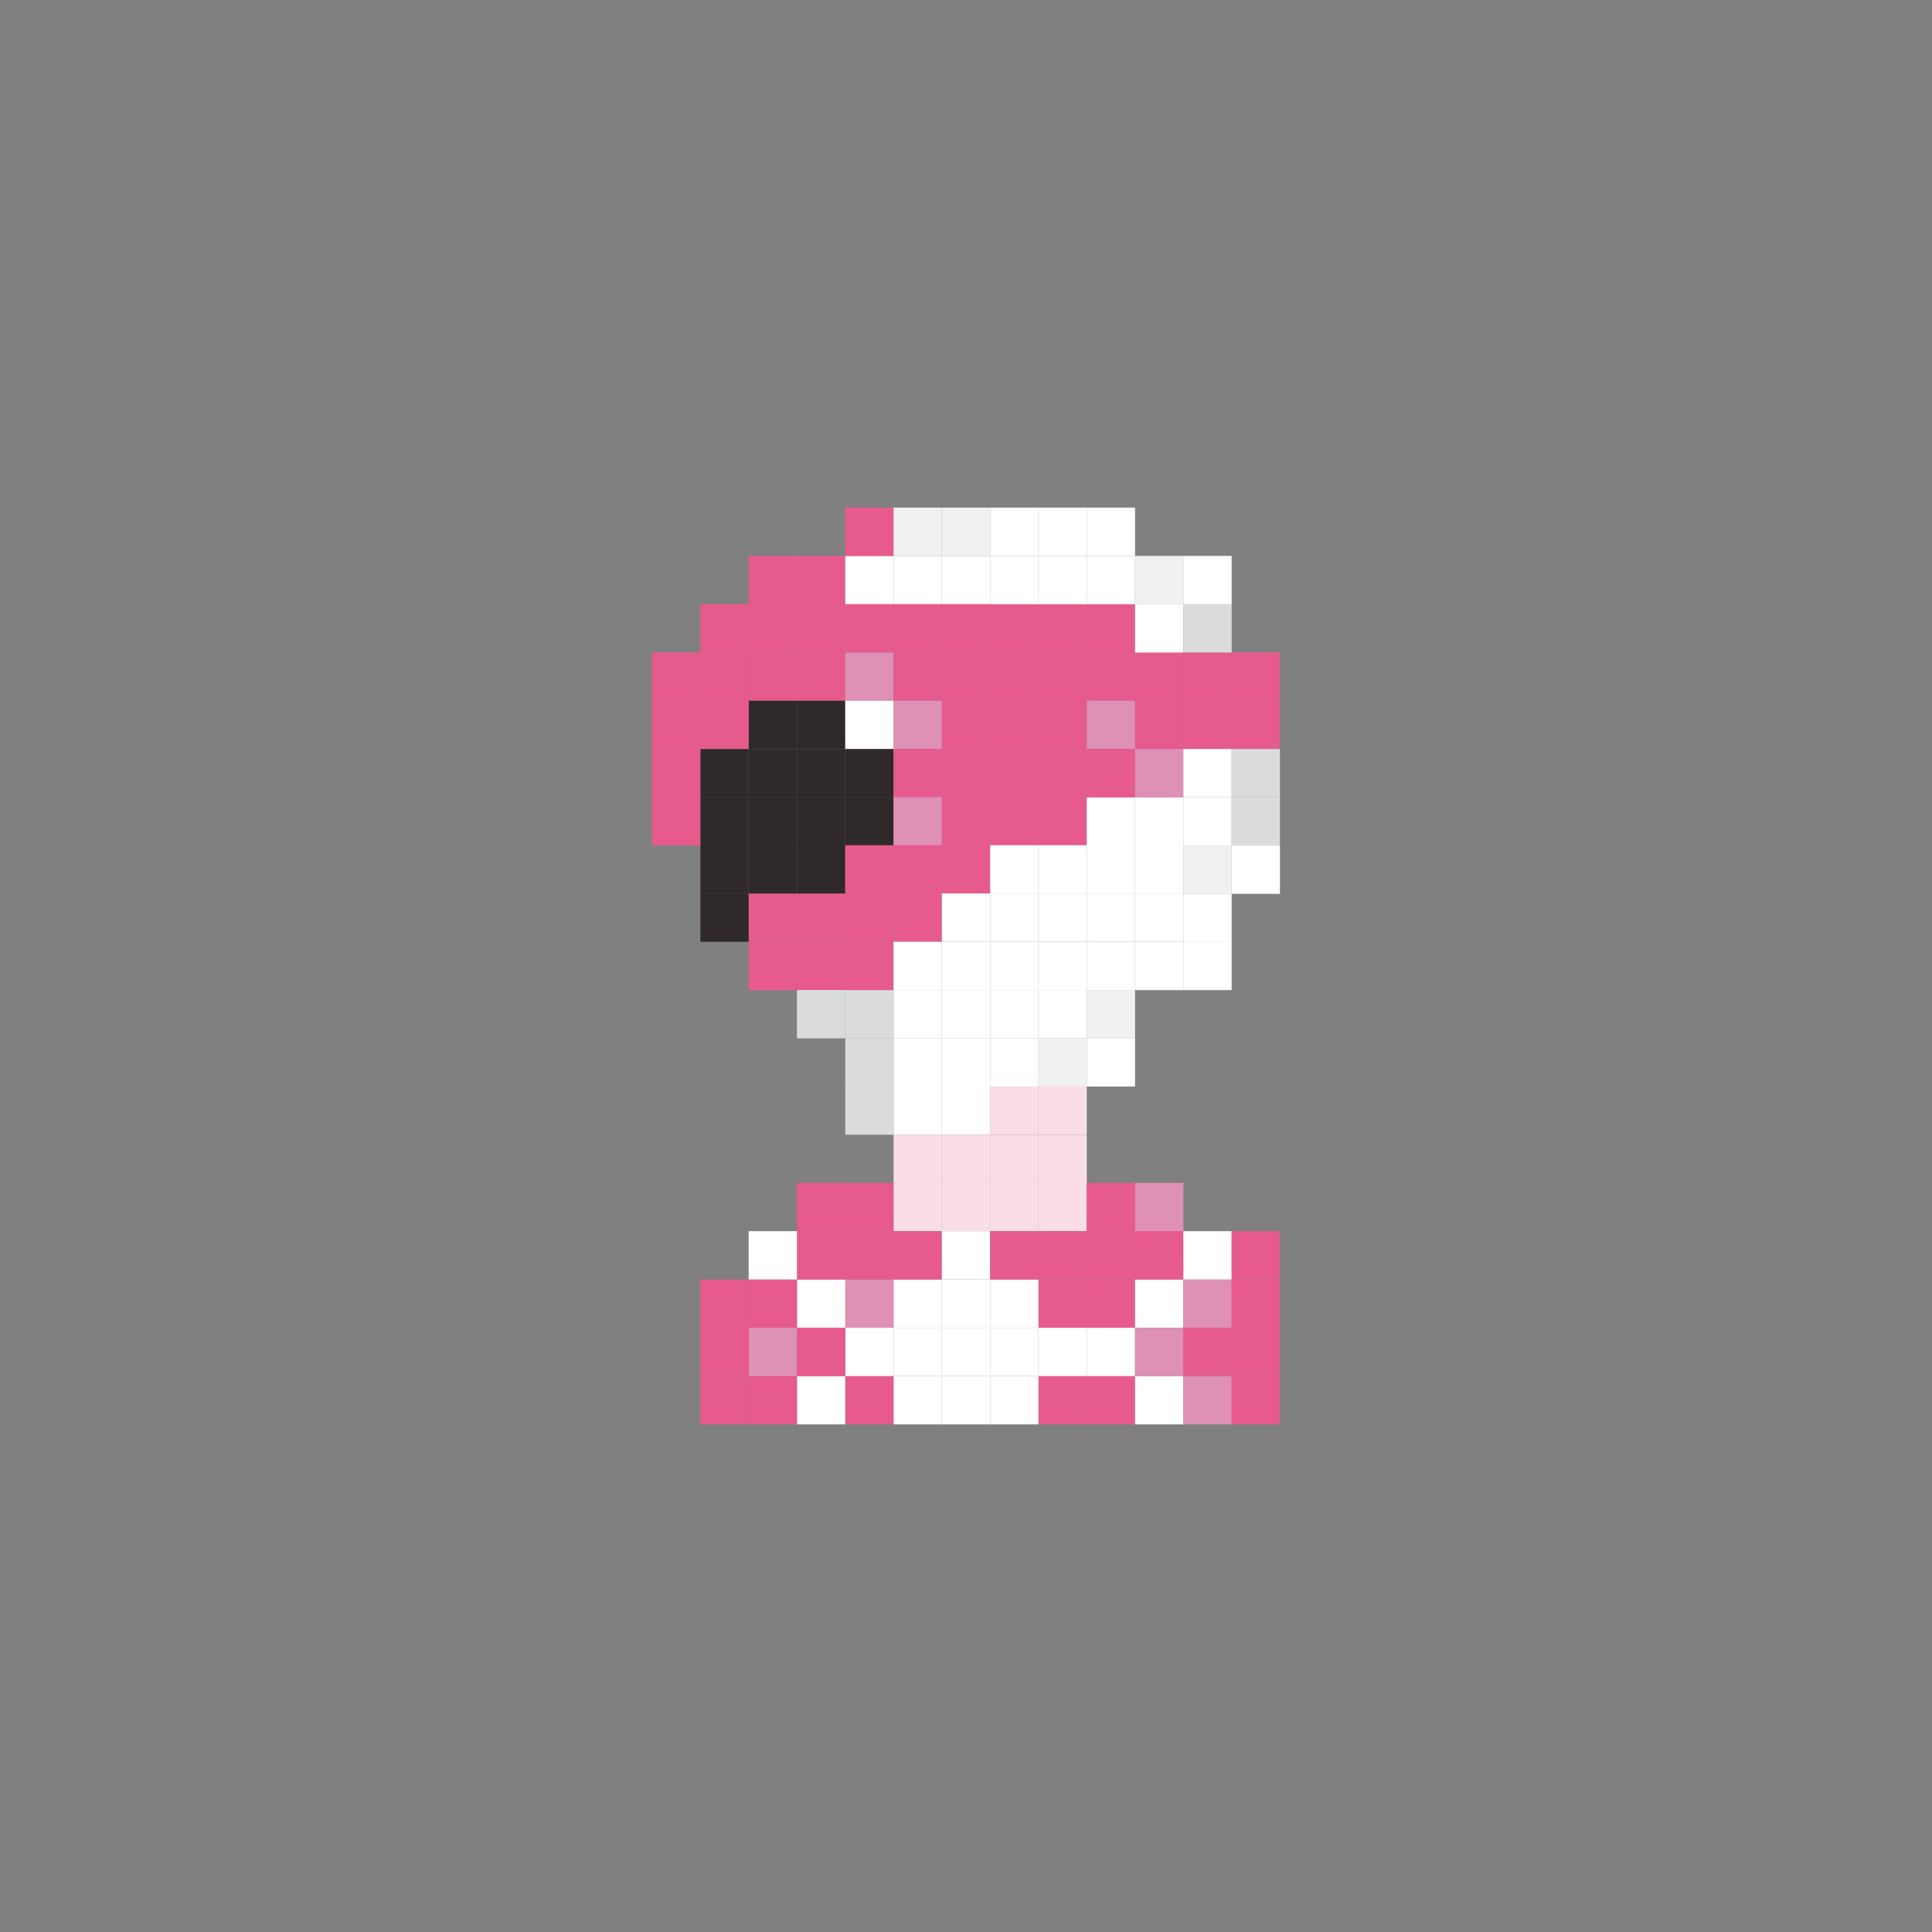 <?xml version="1.0" encoding="utf-8"?>
<!-- Generator: Adobe Illustrator 16.0.0, SVG Export Plug-In . SVG Version: 6.00 Build 0)  -->
<!DOCTYPE svg PUBLIC "-//W3C//DTD SVG 1.1//EN" "http://www.w3.org/Graphics/SVG/1.1/DTD/svg11.dtd">
<svg version="1.1" id="Layer_1" xmlns="http://www.w3.org/2000/svg" xmlns:xlink="http://www.w3.org/1999/xlink" x="0px" y="0px"
	 width="300px" height="300px" viewBox="0 0 300 300" enable-background="new 0 0 300 300" xml:space="preserve">
<rect x="0" y="0" width="300" height="300" fill="#808080" stroke="none"/>
<g>
	<rect x="138.75" y="176.206" fill="#FADEE7" width="7.5" height="7.5"/>
	<rect x="146.25" y="176.206" fill="#FADEE7" width="7.5" height="7.5"/>
	<rect x="153.75" y="176.206" fill="#FADEE7" width="7.5" height="7.5"/>
	<rect x="153.75" y="168.706" fill="#FADEE7" width="7.5" height="7.5"/>
	<rect x="161.25" y="176.206" fill="#FADEE7" width="7.5" height="7.5"/>
	<rect x="161.25" y="168.706" fill="#FADEE7" width="7.5" height="7.5"/>
	<rect x="161.25" y="161.216" fill="#F1F1F0" width="7.5" height="7.5"/>
	<rect x="168.75" y="153.735" fill="#F1F1F0" width="7.5" height="7.5"/>
	<rect x="168.75" y="161.216" fill="#FFFFFF" width="7.5" height="7.5"/>
	<rect x="138.75" y="183.667" fill="#FADEE7" width="7.5" height="7.5"/>
	<rect x="146.25" y="183.667" fill="#FADEE7" width="7.5" height="7.5"/>
	<rect x="153.75" y="183.667" fill="#FADEE7" width="7.5" height="7.5"/>
	<rect x="161.25" y="183.677" fill="#FADEE7" width="7.5" height="7.5"/>
	<rect x="131.25" y="183.677" fill="#E75A8D" width="7.5" height="7.5"/>
	<rect x="123.75" y="183.677" fill="#E75A8D" width="7.5" height="7.5"/>
	<rect x="168.75" y="183.677" fill="#E75A8D" width="7.5" height="7.5"/>
	<rect x="176.25" y="183.677" fill="#DE90B5" width="7.5" height="7.5"/>
	<rect x="138.75" y="198.677" fill="#FFFFFF" width="7.5" height="7.5"/>
	<rect x="146.25" y="198.677" fill="#FFFFFF" width="7.5" height="7.5"/>
	<rect x="161.25" y="198.677" fill="#E75A8D" width="7.5" height="7.5"/>
	<rect x="153.75" y="198.677" fill="#FFFFFF" width="7.5" height="7.5"/>
	<rect x="131.25" y="198.677" fill="#DE90B5" width="7.5" height="7.5"/>
	<rect x="123.75" y="198.677" fill="#FFFFFF" width="7.5" height="7.5"/>
	<rect x="116.25" y="198.677" fill="#E75A8D" width="7.5" height="7.5"/>
	<rect x="168.75" y="198.677" fill="#E75A8D" width="7.5" height="7.5"/>
	<rect x="176.25" y="198.677" fill="#FFFFFF" width="7.5" height="7.5"/>
	<rect x="183.75" y="198.677" fill="#DE90B5" width="7.5" height="7.5"/>
	<rect x="191.25" y="198.677" fill="#E75A8D" width="7.5" height="7.5"/>
	<rect x="138.75" y="213.677" fill="#FFFFFF" width="7.5" height="7.5"/>
	<rect x="146.25" y="213.677" fill="#FFFFFF" width="7.5" height="7.5"/>
	<rect x="161.25" y="213.677" fill="#E75A8D" width="7.5" height="7.5"/>
	<rect x="153.75" y="213.677" fill="#FFFFFF" width="7.5" height="7.5"/>
	<rect x="131.25" y="213.677" fill="#E75A8D" width="7.5" height="7.5"/>
	<rect x="123.75" y="213.677" fill="#FFFFFF" width="7.5" height="7.5"/>
	<rect x="116.25" y="213.677" fill="#E75A8D" width="7.5" height="7.5"/>
	<rect x="168.75" y="213.677" fill="#E75A8D" width="7.5" height="7.5"/>
	<rect x="176.25" y="213.677" fill="#FFFFFF" width="7.5" height="7.5"/>
	<rect x="183.75" y="213.677" fill="#DE90B5" width="7.5" height="7.5"/>
	<rect x="191.25" y="213.677" fill="#E75A8D" width="7.5" height="7.5"/>
	<rect x="138.75" y="191.177" fill="#E75A8D" width="7.5" height="7.5"/>
	<rect x="146.25" y="191.177" fill="#FFFFFF" width="7.5" height="7.5"/>
	<rect x="161.25" y="191.177" fill="#E75A8D" width="7.5" height="7.5"/>
	<rect x="153.75" y="191.177" fill="#E75A8D" width="7.5" height="7.5"/>
	<rect x="131.25" y="191.177" fill="#E75A8D" width="7.5" height="7.5"/>
	<rect x="123.75" y="191.177" fill="#E75A8D" width="7.5" height="7.5"/>
	<rect x="116.25" y="191.177" fill="#FFFFFF" width="7.5" height="7.5"/>
	<rect x="168.75" y="191.177" fill="#E75A8D" width="7.5" height="7.5"/>
	<rect x="176.25" y="191.177" fill="#E75A8D" width="7.5" height="7.5"/>
	<rect x="183.75" y="191.177" fill="#FFFFFF" width="7.5" height="7.5"/>
	<rect x="191.25" y="191.177" fill="#E75A8D" width="7.5" height="7.5"/>
	<rect x="138.75" y="206.177" fill="#FFFFFF" width="7.5" height="7.5"/>
	<rect x="146.25" y="206.177" fill="#FFFFFF" width="7.5" height="7.5"/>
	<rect x="161.25" y="206.177" fill="#FFFFFF" width="7.5" height="7.5"/>
	<rect x="153.75" y="206.177" fill="#FFFFFF" width="7.5" height="7.5"/>
	<rect x="131.25" y="206.177" fill="#FFFFFF" width="7.5" height="7.5"/>
	<rect x="123.75" y="206.177" fill="#E75A8D" width="7.5" height="7.5"/>
	<rect x="116.25" y="206.177" fill="#DE90B5" width="7.5" height="7.5"/>
	<rect x="108.75" y="198.677" fill="#E75A8D" width="7.5" height="7.5"/>
	<rect x="108.75" y="213.677" fill="#E75A8D" width="7.5" height="7.5"/>
	<rect x="108.75" y="206.177" fill="#E75A8D" width="7.5" height="7.5"/>
	<rect x="168.75" y="206.177" fill="#FFFFFF" width="7.5" height="7.5"/>
	<rect x="176.25" y="206.177" fill="#DE90B5" width="7.5" height="7.5"/>
	<rect x="183.75" y="206.177" fill="#E75A8D" width="7.5" height="7.5"/>
	<rect x="191.25" y="206.177" fill="#E75A8D" width="7.5" height="7.5"/>
	<rect x="123.75" y="86.323" fill="#E75A8D" width="7.5" height="7.5"/>
	<rect x="131.25" y="86.323" fill="#FFFFFF" width="7.5" height="7.5"/>
	<rect x="138.75" y="86.323" fill="#FFFFFF" width="7.5" height="7.5"/>
	<rect x="146.25" y="86.323" fill="#FFFFFF" width="7.5" height="7.5"/>
	<rect x="116.25" y="101.313" fill="#E75A8D" width="7.5" height="7.5"/>
	<rect x="123.75" y="101.313" fill="#E75A8D" width="7.5" height="7.5"/>
	<rect x="131.25" y="101.313" fill="#DE90B5" width="7.5" height="7.5"/>
	<rect x="138.75" y="101.313" fill="#E75A8D" width="7.5" height="7.5"/>
	<rect x="146.25" y="101.313" fill="#E75A8D" width="7.5" height="7.5"/>
	<rect x="153.75" y="101.313" fill="#E75A8D" width="7.5" height="7.5"/>
	<rect x="116.25" y="108.813" fill="#2F292B" width="7.5" height="7.5"/>
	<rect x="123.75" y="108.813" fill="#2F292B" width="7.5" height="7.5"/>
	<rect x="131.25" y="108.813" fill="#FFFFFF" width="7.5" height="7.5"/>
	<rect x="138.75" y="108.813" fill="#DE90B5" width="7.5" height="7.5"/>
	<rect x="146.25" y="108.813" fill="#E75A8D" width="7.5" height="7.5"/>
	<rect x="153.75" y="108.813" fill="#E75A8D" width="7.5" height="7.5"/>
	<rect x="116.25" y="116.313" fill="#2F292B" width="7.5" height="7.5"/>
	<rect x="123.75" y="116.313" fill="#2F292B" width="7.5" height="7.5"/>
	<rect x="116.25" y="123.784" fill="#2F292B" width="7.5" height="7.5"/>
	<rect x="123.75" y="123.784" fill="#2F292B" width="7.5" height="7.5"/>
	<rect x="116.25" y="138.735" fill="#E75A8D" width="7.5" height="7.5"/>
	<rect x="108.75" y="138.735" fill="#2F292B" width="7.5" height="7.5"/>
	<rect x="123.75" y="138.735" fill="#E75A8D" width="7.5" height="7.5"/>
	<rect x="116.25" y="146.245" fill="#E75A8D" width="7.5" height="7.5"/>
	<rect x="123.75" y="146.245" fill="#E75A8D" width="7.5" height="7.5"/>
	<rect x="123.75" y="153.735" fill="#DADCDC" width="7.5" height="7.5"/>
	<rect x="138.75" y="153.735" fill="#FFFFFF" width="7.5" height="7.5"/>
	<rect x="131.25" y="153.735" fill="#DADCDC" width="7.5" height="7.5"/>
	<rect x="146.25" y="153.735" fill="#FFFFFF" width="7.5" height="7.5"/>
	<rect x="161.25" y="153.735" fill="#FFFFFF" width="7.5" height="7.5"/>
	<rect x="153.75" y="153.735" fill="#FFFFFF" width="7.5" height="7.5"/>
	<rect x="138.75" y="161.216" fill="#FFFFFF" width="7.5" height="7.5"/>
	<rect x="131.25" y="161.216" fill="#DADCDC" width="7.5" height="7.5"/>
	<rect x="146.25" y="161.216" fill="#FFFFFF" width="7.5" height="7.5"/>
	<rect x="153.75" y="161.216" fill="#FFFFFF" width="7.5" height="7.5"/>
	<rect x="138.75" y="168.706" fill="#FFFFFF" width="7.5" height="7.5"/>
	<rect x="131.25" y="168.706" fill="#DADCDC" width="7.5" height="7.5"/>
	<rect x="146.25" y="168.706" fill="#FFFFFF" width="7.5" height="7.5"/>
	<rect x="161.25" y="146.245" fill="#FFFFFF" width="7.5" height="7.5"/>
	<rect x="168.75" y="146.245" fill="#FFFFFF" width="7.5" height="7.5"/>
	<rect x="161.25" y="138.735" fill="#FFFFFF" width="7.5" height="7.5"/>
	<rect x="168.75" y="138.735" fill="#FFFFFF" width="7.5" height="7.5"/>
	<rect x="161.25" y="123.784" fill="#E75A8D" width="7.5" height="7.5"/>
	<rect x="168.75" y="123.784" fill="#FFFFFF" width="7.5" height="7.5"/>
	<rect x="176.25" y="138.735" fill="#FFFFFF" width="7.5" height="7.5"/>
	<rect x="176.25" y="131.245" fill="#FFFFFF" width="7.5" height="7.5"/>
	<rect x="131.25" y="116.313" fill="#2F292B" width="7.5" height="7.5"/>
	<rect x="138.75" y="116.313" fill="#E75A8D" width="7.5" height="7.5"/>
	<rect x="146.25" y="116.313" fill="#E75A8D" width="7.5" height="7.5"/>
	<rect x="153.75" y="116.313" fill="#E75A8D" width="7.5" height="7.5"/>
	<rect x="131.25" y="123.784" fill="#2F292B" width="7.5" height="7.5"/>
	<rect x="138.75" y="123.784" fill="#DE90B5" width="7.5" height="7.5"/>
	<rect x="146.25" y="123.784" fill="#E75A8D" width="7.5" height="7.5"/>
	<rect x="153.75" y="123.784" fill="#E75A8D" width="7.5" height="7.5"/>
	<rect x="116.25" y="131.245" fill="#2F292B" width="7.5" height="7.5"/>
	<rect x="108.75" y="131.245" fill="#2F292B" width="7.5" height="7.5"/>
	<rect x="108.75" y="108.813" fill="#E75A8D" width="7.5" height="7.5"/>
	<rect x="108.75" y="101.313" fill="#E75A8D" width="7.5" height="7.5"/>
	<rect x="108.75" y="93.823" fill="#E75A8D" width="7.5" height="7.5"/>
	<rect x="108.75" y="116.313" fill="#2F292B" width="7.5" height="7.5"/>
	<rect x="108.75" y="123.784" fill="#2F292B" width="7.5" height="7.5"/>
	<rect x="101.25" y="108.813" fill="#E75A8D" width="7.5" height="7.5"/>
	<rect x="101.25" y="101.313" fill="#E75A8D" width="7.5" height="7.5"/>
	<rect x="101.25" y="116.313" fill="#E75A8D" width="7.5" height="7.5"/>
	<rect x="101.25" y="123.784" fill="#E75A8D" width="7.5" height="7.5"/>
	<rect x="123.75" y="131.245" fill="#2F292B" width="7.5" height="7.5"/>
	<rect x="161.25" y="131.245" fill="#FFFFFF" width="7.5" height="7.5"/>
	<rect x="168.75" y="131.245" fill="#FFFFFF" width="7.5" height="7.5"/>
	<rect x="131.25" y="131.245" fill="#E75A8D" width="7.5" height="7.5"/>
	<rect x="138.75" y="131.245" fill="#E75A8D" width="7.5" height="7.5"/>
	<rect x="146.25" y="131.245" fill="#E75A8D" width="7.5" height="7.5"/>
	<rect x="153.75" y="131.245" fill="#FFFFFF" width="7.5" height="7.5"/>
	<rect x="131.25" y="138.735" fill="#E75A8D" width="7.5" height="7.5"/>
	<rect x="138.75" y="138.735" fill="#E75A8D" width="7.5" height="7.5"/>
	<rect x="146.25" y="138.735" fill="#FFFFFF" width="7.5" height="7.5"/>
	<rect x="153.75" y="138.735" fill="#FFFFFF" width="7.5" height="7.5"/>
	<rect x="131.25" y="146.235" fill="#E75A8D" width="7.5" height="7.5"/>
	<rect x="138.75" y="146.235" fill="#FFFFFF" width="7.5" height="7.5"/>
	<rect x="146.25" y="146.235" fill="#FFFFFF" width="7.5" height="7.5"/>
	<rect x="153.75" y="146.235" fill="#FFFFFF" width="7.5" height="7.5"/>
	<rect x="161.25" y="101.313" fill="#E75A8D" width="7.5" height="7.5"/>
	<rect x="168.75" y="101.313" fill="#E75A8D" width="7.5" height="7.5"/>
	<rect x="116.25" y="93.823" fill="#E75A8D" width="7.5" height="7.5"/>
	<rect x="116.25" y="86.323" fill="#E75A8D" width="7.5" height="7.5"/>
	<rect x="123.75" y="93.823" fill="#E75A8D" width="7.5" height="7.5"/>
	<rect x="131.25" y="93.823" fill="#E75A8D" width="7.5" height="7.5"/>
	<rect x="138.75" y="93.823" fill="#E75A8D" width="7.5" height="7.5"/>
	<rect x="146.25" y="93.823" fill="#E75A8D" width="7.5" height="7.5"/>
	<rect x="153.75" y="93.823" fill="#E75A8D" width="7.5" height="7.5"/>
	<rect x="161.25" y="93.823" fill="#E75A8D" width="7.5" height="7.5"/>
	<rect x="153.75" y="86.323" fill="#FFFFFF" width="7.5" height="7.5"/>
	<rect x="161.25" y="86.323" fill="#FFFFFF" width="7.5" height="7.5"/>
	<rect x="131.25" y="78.823" fill="#E75A8D" width="7.5" height="7.5"/>
	<rect x="138.75" y="78.823" fill="#F1F1F0" width="7.5" height="7.5"/>
	<rect x="146.25" y="78.823" fill="#F1F1F0" width="7.5" height="7.5"/>
	<rect x="153.75" y="78.823" fill="#FFFFFF" width="7.5" height="7.5"/>
	<rect x="161.25" y="78.823" fill="#FFFFFF" width="7.5" height="7.5"/>
	<rect x="168.75" y="93.823" fill="#E75A8D" width="7.5" height="7.5"/>
	<rect x="168.75" y="86.323" fill="#FFFFFF" width="7.5" height="7.5"/>
	<rect x="168.75" y="78.823" fill="#FFFFFF" width="7.5" height="7.5"/>
	<rect x="176.25" y="101.313" fill="#E75A8D" width="7.5" height="7.5"/>
	<rect x="176.25" y="93.823" fill="#FFFFFF" width="7.5" height="7.5"/>
	<rect x="176.25" y="86.323" fill="#F1F1F0" width="7.5" height="7.5"/>
	<rect x="161.25" y="108.813" fill="#E75A8D" width="7.5" height="7.5"/>
	<rect x="168.75" y="108.813" fill="#DE90B5" width="7.5" height="7.5"/>
	<rect x="161.25" y="116.313" fill="#E75A8D" width="7.5" height="7.5"/>
	<rect x="168.75" y="116.313" fill="#E75A8D" width="7.5" height="7.5"/>
	<rect x="176.25" y="123.784" fill="#FFFFFF" width="7.5" height="7.5"/>
	<rect x="176.25" y="108.813" fill="#E75A8D" width="7.5" height="7.5"/>
	<rect x="183.75" y="101.313" fill="#E75A8D" width="7.5" height="7.5"/>
	<rect x="183.75" y="108.813" fill="#E75A8D" width="7.5" height="7.5"/>
	<rect x="183.75" y="86.323" fill="#FFFFFF" width="7.5" height="7.5"/>
	<rect x="183.75" y="93.823" fill="#DADBDD" width="7.5" height="7.5"/>
	<rect x="191.25" y="101.313" fill="#E75A8D" width="7.5" height="7.5"/>
	<rect x="191.25" y="108.813" fill="#E75A8D" width="7.5" height="7.5"/>
	<rect x="176.25" y="116.313" fill="#DE90B5" width="7.5" height="7.5"/>
	<rect x="183.75" y="138.765" fill="#FFFFFF" width="7.5" height="7.5"/>
	<rect x="183.75" y="131.294" fill="#F1F1F0" width="7.5" height="7.5"/>
	<rect x="183.75" y="123.804" fill="#FFFFFF" width="7.5" height="7.5"/>
	<rect x="183.75" y="116.304" fill="#FFFFFF" width="7.5" height="7.5"/>
	<rect x="191.25" y="116.304" fill="#DADBDD" width="7.5" height="7.5"/>
	<rect x="191.25" y="123.784" fill="#DADBDD" width="7.5" height="7.5"/>
	<rect x="191.25" y="131.294" fill="#FFFFFF" width="7.5" height="7.5"/>
	<rect x="176.25" y="146.245" fill="#FFFFFF" width="7.5" height="7.5"/>
	<rect x="183.75" y="146.245" fill="#FFFFFF" width="7.5" height="7.5"/>
</g>
</svg>
